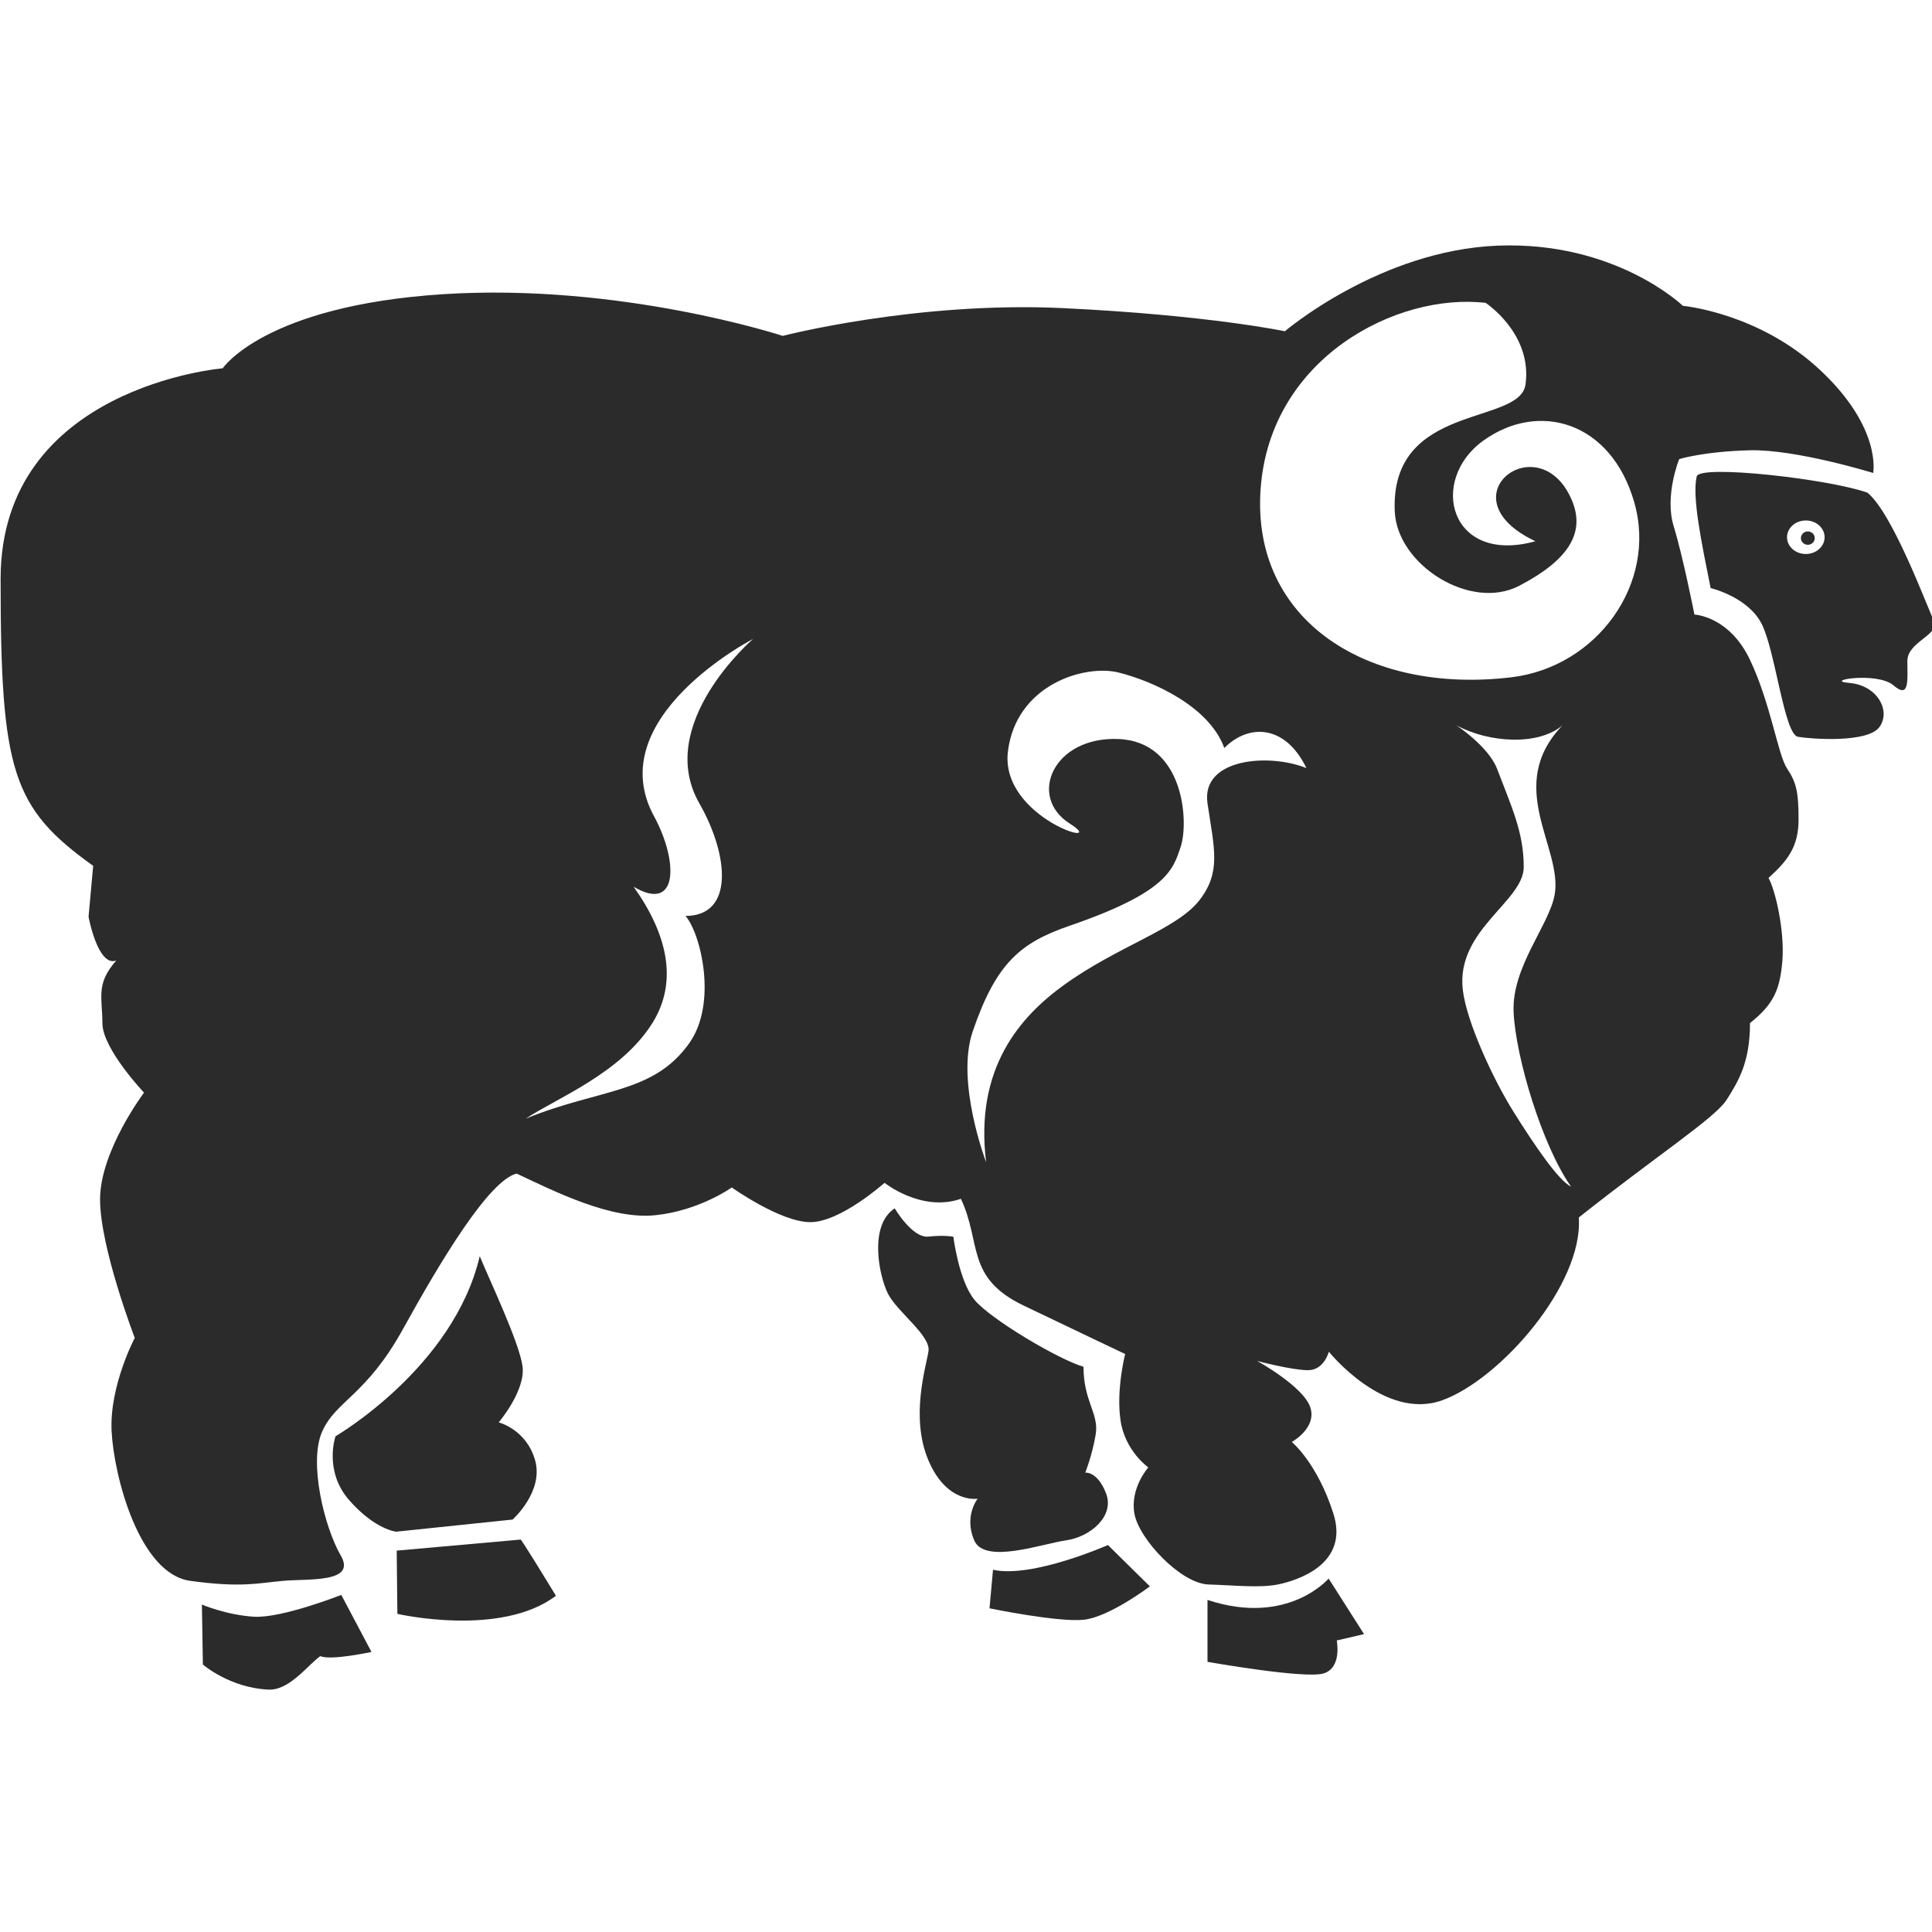 <?xml version="1.0" encoding="utf-8"?>
<!DOCTYPE svg PUBLIC "-//W3C//DTD SVG 1.1//EN" "http://www.w3.org/Graphics/SVG/1.1/DTD/svg11.dtd">
<svg version="1.1" id="iBaranina" xmlns="http://www.w3.org/2000/svg" xmlns:xlink="http://www.w3.org/1999/xlink" x="0px" y="0px" width="100%" height="100%" viewBox="0 0 48 48" preserveAspectRatio="xMidYMid meet">
<path fill="#2B2B2B" d="M5.016,39.865c0,0,0.604,0.259,1.294,0.302
	C7,40.209,8.479,39.625,8.479,39.625l0.75,1.417c0,0-1.012,0.22-1.27,0.104
	C7.662,41.349,7.196,42,6.676,41.978c-0.97-0.043-1.635-0.623-1.635-0.623
	L5.016,39.865z"/>
<path fill="#2B2B2B" d="M8.336,35.683c0,0-0.302,0.862,0.346,1.596
	c0.646,0.732,1.164,0.775,1.164,0.775l2.889-0.301c0,0,0.776-0.69,0.561-1.467
	c-0.215-0.775-0.906-0.947-0.906-0.947s0.678-0.797,0.591-1.401
	c-0.086-0.604-0.833-2.166-1.062-2.729C11.271,33.979,8.336,35.683,8.336,35.683z"/>
<path fill="#2B2B2B" d="M22.229,30.021c0,0,0.436,0.746,0.839,0.702
	c0.402-0.043,0.618,0.003,0.618,0.003s0.134,1.087,0.522,1.565
	s2.108,1.494,2.711,1.666c0,0.861,0.39,1.164,0.303,1.682
	c-0.086,0.517-0.259,0.949-0.259,0.949s0.301-0.044,0.517,0.516
	c0.217,0.562-0.388,1.078-0.991,1.165c-0.604,0.086-2.027,0.604-2.286,0
	c-0.258-0.604,0.086-1.034,0.086-1.034s-0.762,0.13-1.221-0.949
	c-0.46-1.078-0.059-2.328,0-2.717c0.058-0.388-0.771-0.967-1.006-1.426
	C21.842,31.71,21.576,30.446,22.229,30.021z"/>
<path fill="#2B2B2B" d="M9.856,38.525l0.017,1.571c0,0,2.564,0.591,3.939-0.45
	C12.979,38.281,12.938,38.25,12.938,38.25L9.856,38.525z"/>
<path fill="#2B2B2B" d="M24.671,39l-0.087,0.958c0,0,1.721,0.356,2.352,0.283
	c0.635-0.074,1.632-0.828,1.632-0.828l-1.042-1.027
	C27.525,38.386,25.646,39.218,24.671,39z"/>
<path fill="#2B2B2B" d="M30,39.75v1.538c0,0,2.428,0.431,2.887,0.287
	c0.461-0.143,0.324-0.818,0.324-0.818l0.678-0.158l-0.88-1.381
	C33.009,39.218,32,40.411,30,39.75z"/>
<path fill="#2B2B2B" d="M48.044,15.416c-0.172-0.355-1.016-2.658-1.648-3.176
	c-0.978-0.345-4.175-0.704-4.242-0.403C42.037,12.354,42.271,13.463,42.5,14.611
	c0,0,0.919,0.214,1.265,0.883c0.345,0.67,0.562,2.755,0.906,2.812
	c0.345,0.057,1.739,0.158,2.025-0.246c0.289-0.401-0.056-1.034-0.746-1.092
	c-0.689-0.057,0.689-0.287,1.092,0.059c0.402,0.344,0.346-0.112,0.346-0.604
	C47.388,15.935,48.217,15.773,48.044,15.416z M44.865,13.764
	c-0.258,0-0.467-0.187-0.467-0.416c0-0.23,0.209-0.417,0.467-0.417
	s0.467,0.187,0.467,0.417C45.332,13.577,45.123,13.764,44.865,13.764z"/>
<path fill="#2B2B2B" d="M44.685,20.361c0-0.689-0.057-0.924-0.286-1.268
	c-0.229-0.342-0.403-1.606-0.921-2.699c-0.518-1.092-1.38-1.125-1.38-1.125
	s-0.286-1.449-0.518-2.203C41.351,12.312,41.719,11.406,41.719,11.406s0.601-0.188,1.75-0.219
	c1.15-0.029,3.069,0.564,3.069,0.564s0.224-1.107-1.304-2.545
	c-1.526-1.437-3.423-1.608-3.423-1.608s-1.67-1.61-4.602-1.495
	C34.279,6.219,31.922,8.23,31.922,8.23s-1.898-0.402-5.519-0.575
	c-3.622-0.173-6.957,0.69-6.957,0.69s-4.024-1.322-8.45-1.035
	C6.568,7.599,5.533,9.15,5.533,9.15S0.015,9.609,0.015,14.383
	c0,4.771,0.288,5.691,2.3,7.128c-0.115,1.265-0.115,1.265-0.115,1.265
	s0.23,1.256,0.689,1.088c-0.517,0.58-0.345,0.925-0.345,1.558
	c0,0.632,1.034,1.724,1.034,1.724s-1.092,1.45-1.092,2.652
	c0,1.2,0.862,3.442,0.862,3.442s-0.633,1.194-0.575,2.322
	c0.059,1.128,0.69,3.541,1.955,3.714c1.264,0.173,1.668,0.058,2.301,0
	c0.631-0.058,1.839,0.059,1.436-0.632c-0.401-0.689-0.805-2.313-0.459-3.082
	c0.346-0.77,1.092-0.886,2.012-2.553c0.92-1.666,2.127-3.679,2.817-3.852
	c0.978,0.461,2.357,1.151,3.45,1.034c1.092-0.113,1.896-0.689,1.896-0.689
	s1.207,0.862,1.953,0.862c0.749,0,1.842-0.977,1.842-0.977
	s0.92,0.737,1.897,0.397c0.517,1.098,0.115,1.959,1.552,2.649
	c1.437,0.69,2.529,1.207,2.529,1.207s-0.229,0.896-0.114,1.655
	c0.114,0.76,0.689,1.162,0.689,1.162s-0.46,0.518-0.345,1.15
	c0.114,0.633,1.15,1.733,1.838,1.759c0.691,0.022,1.267,0.09,1.726,0
	c0.459-0.092,1.783-0.494,1.38-1.759c-0.402-1.265-1.034-1.782-1.034-1.782
	s0.632-0.346,0.459-0.862c-0.172-0.519-1.321-1.151-1.321-1.151
	s0.862,0.23,1.265,0.23c0.401,0,0.518-0.459,0.518-0.459
	s1.379,1.724,2.816,1.207c1.438-0.518,3.507-2.876,3.394-4.542
	c1.954-1.553,3.392-2.473,3.679-2.933c0.287-0.458,0.574-0.919,0.574-1.896
	c0.575-0.46,0.747-0.815,0.805-1.558C44.34,23.121,44.109,22.114,43.938,21.812
	C44.398,21.396,44.685,21.051,44.685,20.361z M17.375,19.959
	c0.735,1.287,0.869,2.797-0.344,2.797c0.375,0.426,0.803,2.162,0.094,3.161
	c-0.897,1.266-2.23,1.125-4.062,1.875c0.75-0.5,2.365-1.125,3.146-2.375
	c0.648-1.039,0.365-2.219-0.467-3.386c1.125,0.662,1.107-0.65,0.508-1.75
	c-1.334-2.447,2.459-4.406,2.459-4.406S16.25,17.99,17.375,19.959z M30,19.959
	c0.166,1.125,0.348,1.708-0.208,2.416c-0.562,0.716-2.02,1.131-3.354,2.094
	C25.354,25.25,24.209,26.532,24.5,28.875c0,0-0.763-1.992-0.333-3.25
	C24.75,23.917,25.361,23.417,26.575,23C29,22.166,29.144,21.607,29.333,21.041
	c0.209-0.625,0.084-2.611-1.541-2.68c-1.625-0.07-2.267,1.431-1.217,2.098
	C27.625,21.125,24.834,20.333,25.042,18.666C25.25,17,26.959,16.5,27.792,16.709
	c0.833,0.207,2.25,0.833,2.625,1.875c0.625-0.625,1.527-0.566,2.041,0.5
	C31.542,18.709,29.834,18.834,30,19.959z M37.605,27.625
	c-0.509-0.813-1.169-2.237-1.262-3.031c-0.175-1.495,1.514-2.192,1.514-3.057
	s-0.309-1.502-0.661-2.432c-0.212-0.559-1.017-1.088-1.017-1.088
	c0.813,0.445,2.051,0.514,2.645,0C37.362,19.533,38.833,21.062,38.625,22.229
	c-0.134,0.753-1.071,1.798-1.02,2.917c0.051,1.117,0.707,3.312,1.426,4.334
	C38.727,29.34,38.113,28.438,37.605,27.625z M37.556,16.826
	c-3.578,0.431-6.467-1.404-6.237-4.672s3.393-4.887,5.592-4.629
	c0,0,1.164,0.763,0.99,2.027c-0.141,1.027-3.376,0.445-3.248,3.162
	c0.062,1.318,1.876,2.472,3.091,1.84c1.215-0.633,1.655-1.311,1.308-2.127
	c-0.805-1.898-3.219-0.072-0.905,1.02c-2.127,0.59-2.666-1.513-1.294-2.5
	c1.38-0.992,3.177-0.475,3.751,1.537C41.179,14.497,39.676,16.57,37.556,16.826z
	"/>
<ellipse fill="#2B2B2B" cx="44.915" cy="13.369" rx="0.172" ry="0.166"/>
</svg>